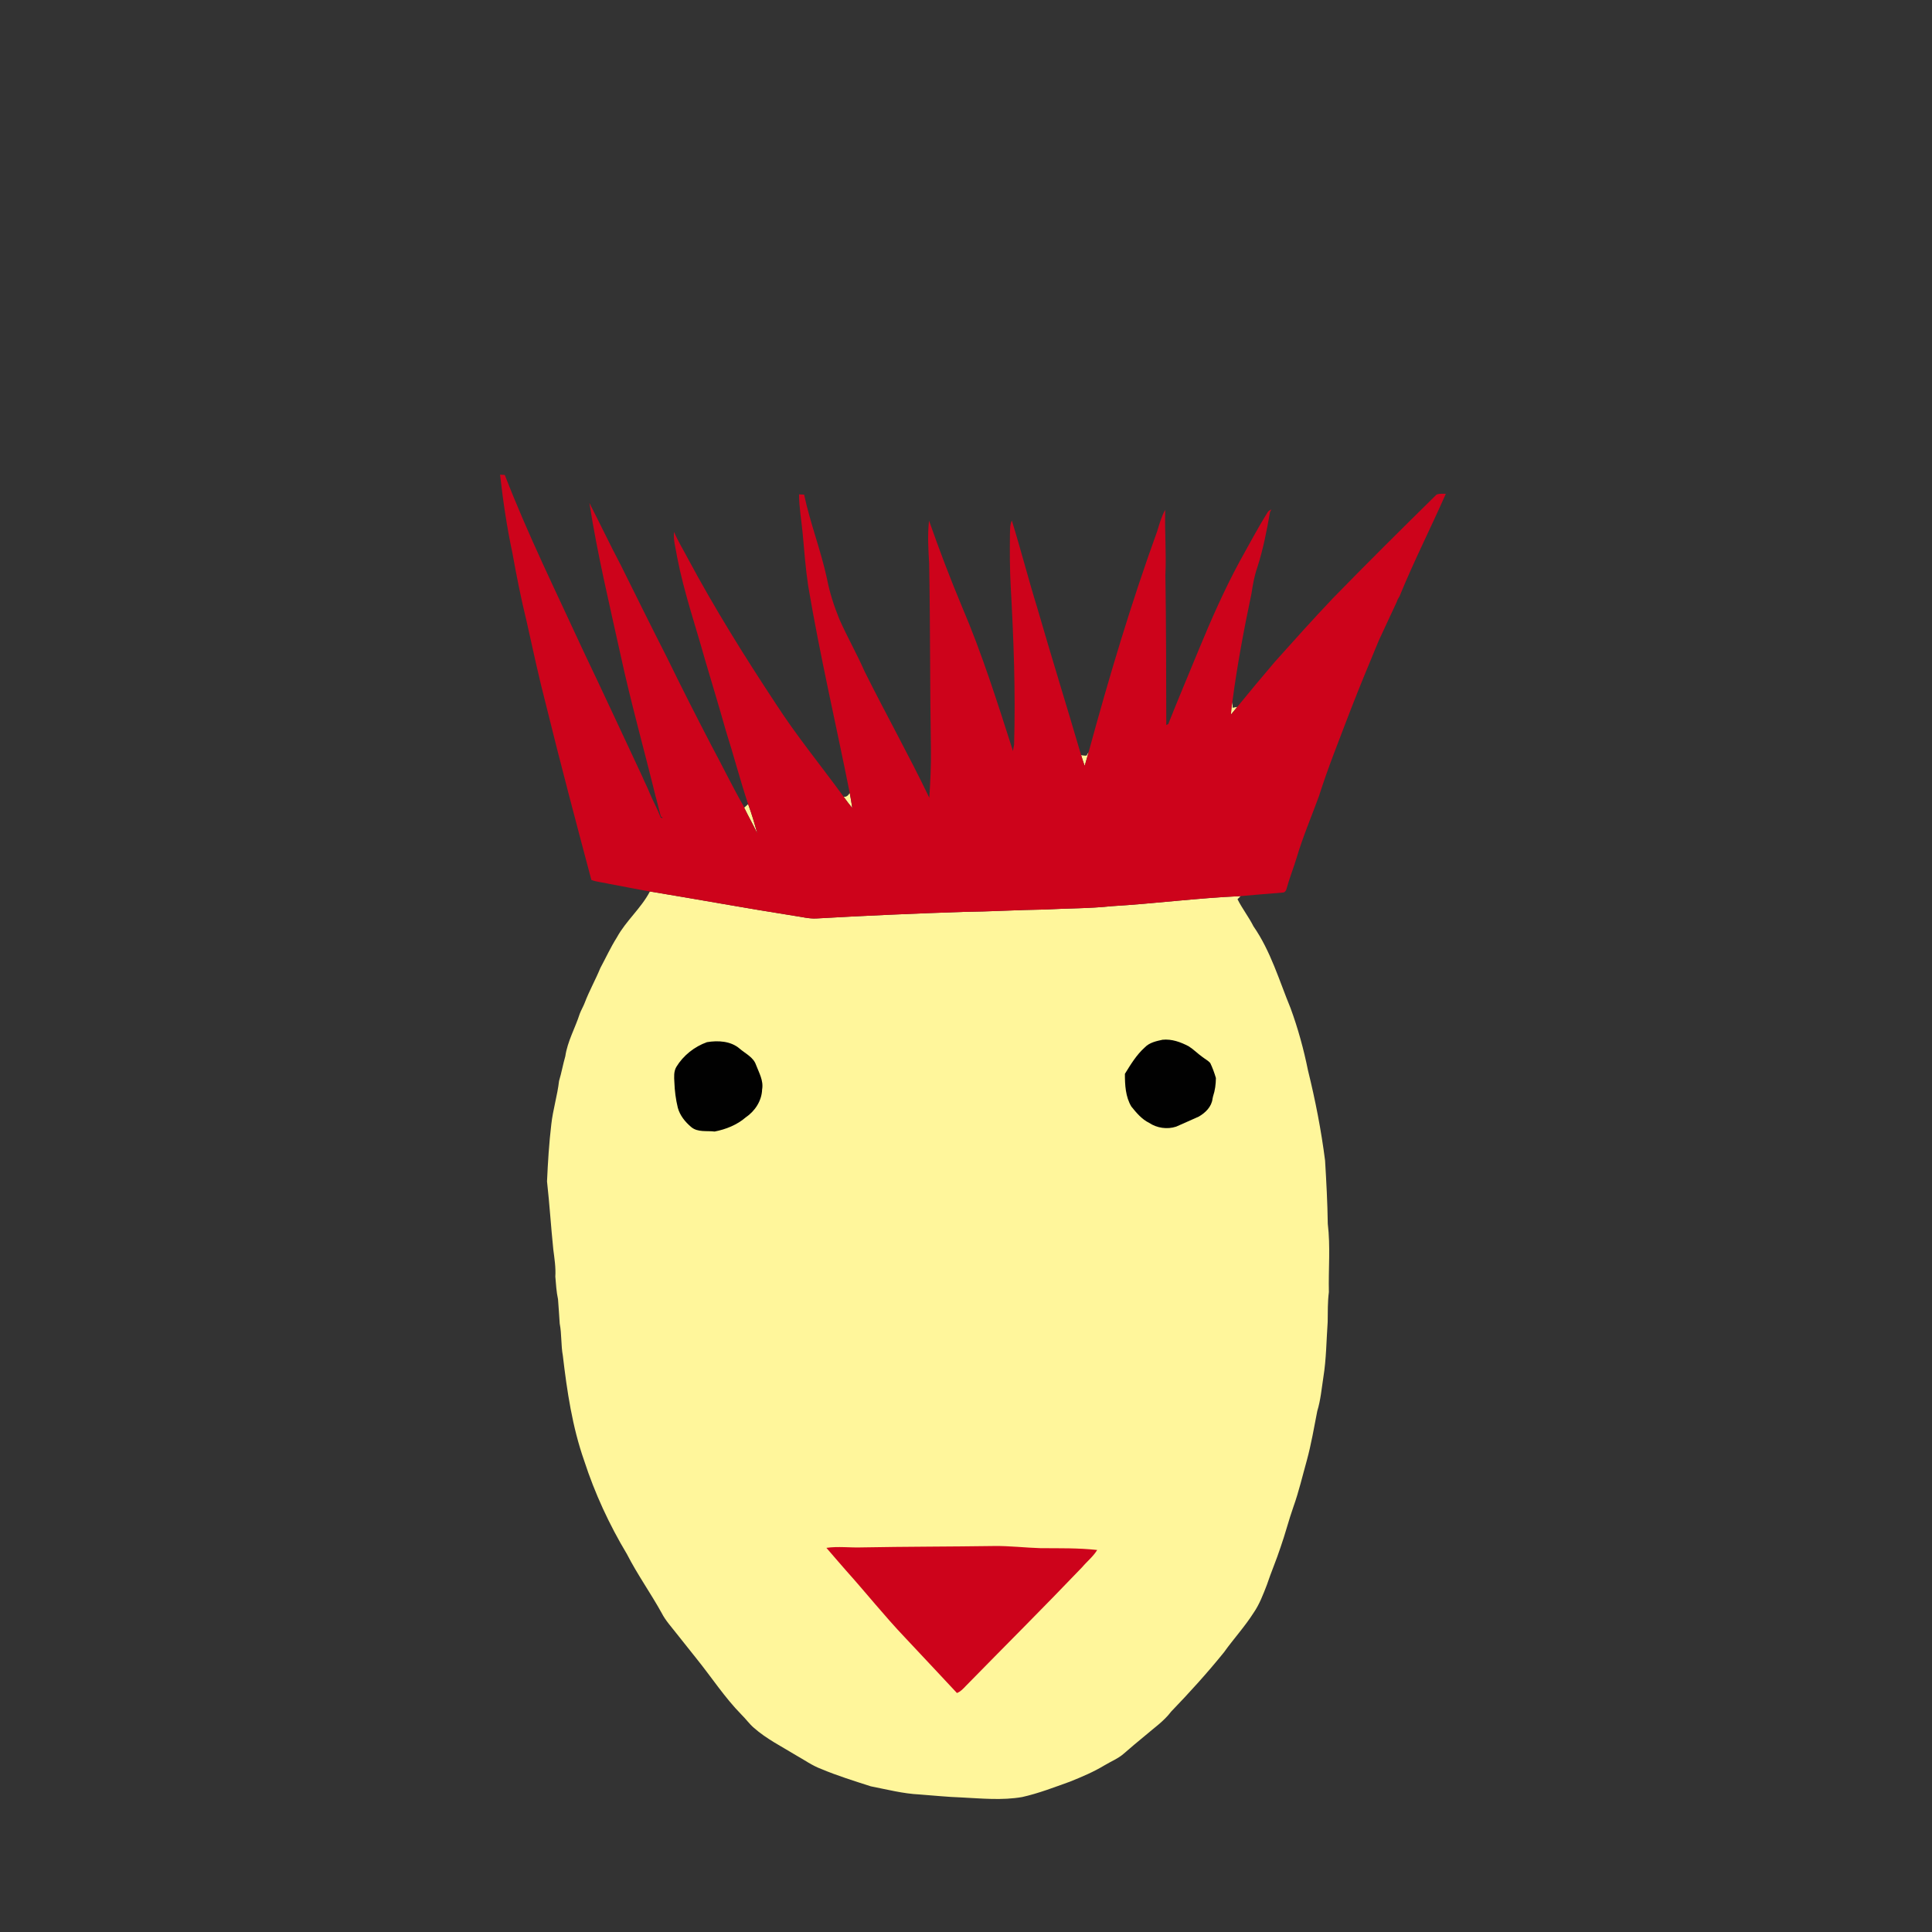 <?xml version="1.0" encoding="utf-8"?>
<!-- Generator: Adobe Illustrator 15.0.2, SVG Export Plug-In . SVG Version: 6.00 Build 0)  -->
<!DOCTYPE svg PUBLIC "-//W3C//DTD SVG 1.1 Basic//EN" "http://www.w3.org/Graphics/SVG/1.1/DTD/svg11-basic.dtd">
<svg version="1.1" baseProfile="basic" id="Livello_1"
	 xmlns="http://www.w3.org/2000/svg" xmlns:xlink="http://www.w3.org/1999/xlink" x="0px" y="0px" width="886px" height="886px"
	 viewBox="0 0 886 886" xml:space="preserve">
<rect x="0" y="0" width="886" height="886" fill="#333333" stroke="none"/>
<g id="_x23_fff69bff">
	<path fill="#FFF69B" d="M564.49,327.712c0.096-1.971,0.311-3.927,0.656-5.863c0.037,0.677,0.108,2.042,0.146,2.718
		c0.521-0.092,1.566-0.279,2.086-0.37C566.433,325.378,565.472,326.549,564.49,327.712z"/>
	<path fill="#FFF69B" d="M498.281,346.51c0.337-0.532,0.662-1.079,0.968-1.632c-0.591,2.118-1.222,4.227-1.827,6.345
		c-0.558-1.625-1.131-3.243-1.618-4.889C496.616,346.419,497.448,346.607,498.281,346.51z"/>
	<path fill="#FFF69B" d="M386.897,365.399c1.326,0.194,2.164-0.717,2.782-1.748c0.475,2.28,0.806,4.582,1.15,6.89
		C389.471,368.857,388.132,367.161,386.897,365.399z"/>
	<path fill="#FFF69B" d="M343.08,368.772c1.671,4.405,2.938,8.943,4.238,13.468c-1.917-3.997-4.108-7.853-6.039-11.836
		C341.878,369.858,342.482,369.312,343.08,368.772z"/>
	<path fill="#FFF69B" d="M298.042,408.825c22.028,3.62,44.005,7.678,66.066,11.143c3.458,0.461,6.883,1.431,10.393,1.223
		c22.321-1.28,44.655-2.262,66.995-2.996c12.584-0.144,25.148-0.923,37.74-1.1c10.165-0.57,20.362-0.437,30.497-1.526
		c19.771-1.17,39.44-3.758,59.229-4.621c-0.487,0.469-0.969,0.941-1.45,1.423c2.158,4.312,5.148,8.125,7.319,12.429
		c7.904,11.375,11.778,24.83,16.998,37.498c3.418,9.296,6.044,18.884,8.008,28.602c3.36,13.609,6.064,27.403,7.832,41.319
		c0.585,9.68,1.104,19.352,1.242,29.042c1.268,10.388,0.253,20.854,0.5,31.277c-0.578,4.543-0.487,9.119-0.546,13.688
		c-0.604,8.481-0.618,17.021-1.989,25.44c-0.8,5.16-1.241,10.406-2.782,15.425c-1.479,7.577-2.769,15.21-4.803,22.672
		c-1.983,7.039-3.621,14.188-6.084,21.079c-2.19,6.175-3.771,12.539-5.948,18.714c-1.896,5.823-4.348,11.453-6.285,17.271
		c-1.703,4.374-3.366,8.841-6.045,12.74c-4.067,6.401-9.229,12.012-13.638,18.181c-7.623,9.438-15.787,18.435-24.204,27.171
		c-3.354,4.452-7.995,7.592-12.162,11.205c-3.224,2.627-6.396,5.329-9.543,8.061c-2.618,2.314-5.928,3.596-8.886,5.39
		c-5.005,3.028-10.412,5.305-15.832,7.48c-7.223,2.587-14.393,5.376-21.899,7.053c-9.24,1.605-18.642,0.649-27.936,0.184
		c-6.371-0.215-12.715-0.893-19.065-1.358c-7.598-0.363-14.989-2.294-22.417-3.744c-7.599-2.45-15.243-4.81-22.607-7.903
		c-4.205-1.54-7.845-4.19-11.726-6.351c-6.559-4.012-13.533-7.481-19.324-12.609c-2.106-1.802-3.692-4.104-5.668-6.025
		c-7.696-7.832-13.676-17.088-20.553-25.604c-3.061-3.842-6.142-7.67-9.171-11.53c-2.386-3.081-5.083-5.968-6.864-9.465
		c-5.063-9.151-11.167-17.692-15.931-27.008c-8.086-13.494-14.729-27.854-19.591-42.81c-5.46-15.529-7.872-31.875-9.789-48.158
		c-0.897-4.882-0.494-9.887-1.443-14.755c-0.26-3.712-0.468-7.437-0.774-11.143c-0.753-3.419-0.923-6.93-1.235-10.398
		c0.267-4.173-0.409-8.309-0.929-12.429c-1.073-10.406-1.723-20.847-2.879-31.228c0.396-8.717,0.923-17.438,1.956-26.104
		c0.735-6.733,2.795-13.239,3.562-19.954c1.138-3.726,1.781-7.572,2.867-11.312c1.001-6.884,4.543-12.984,6.636-19.532
		c0.644-1.685,1.58-3.229,2.23-4.906c2.067-5.492,4.979-10.614,7.202-16.042c2.522-4.667,4.719-9.511,7.559-13.994
		C287.05,422.28,293.999,416.554,298.042,408.825"/>
</g>
<g>
	<g id="_x23_cd031bff">
		<path fill="#CD031B" d="M229.331,217.68c0.715,0.04,1.437,0.078,2.158,0.124c10.627,27.48,23.692,53.931,36.003,80.685
			c9.106,19.104,18.012,38.305,26.981,57.466c1.079,2.581,2.386,5.062,3.438,7.663c1.554,3.745,3.549,7.294,4.999,11.083
			c0.163,0.501,0.67,0.37,1.073,0.332l-0.943-0.645c-0.877-3.127-1.553-6.298-2.45-9.418c-5.278-21.535-11.297-42.881-15.99-64.559
			c-5.089-23.191-10.673-46.318-14.313-69.791c4.849,9.479,9.412,19.098,14.385,28.511c7.04,14.183,14.053,28.371,21.235,42.482
			c6.513,13.356,13.234,26.609,20.091,39.793c5.024,9.327,9.646,18.862,14.879,28.071c0.097,0.229,0.299,0.689,0.403,0.925
			c1.93,3.983,4.121,7.839,6.039,11.837c-1.3-4.523-2.567-9.062-4.238-13.469c-3.692-11.082-6.61-22.398-10.166-33.527
			c-3.067-10.913-6.383-21.755-9.581-32.629c-4.355-15.601-9.653-30.967-12.76-46.885c-0.585-3.933-1.878-7.819-1.476-11.83
			c1.736,4.173,4.154,8.008,6.234,12.012c12.304,22.966,26.091,45.098,40.449,66.827c9.548,14.802,20.767,28.424,31.115,42.659
			c1.235,1.762,2.574,3.458,3.933,5.141c-0.344-2.307-0.675-4.607-1.15-6.89c-6.298-31.604-13.663-63.012-19.025-94.804
			c-1.209-7.988-1.821-16.042-2.542-24.082c-0.546-6.021-1.665-12-1.677-18.051c0.579,0.031,1.742,0.091,2.327,0.123
			c2.775,13.059,7.682,25.558,10.491,38.608c1.216,6.338,3.224,12.493,5.648,18.467c3.601,8.145,8.033,15.893,11.615,24.051
			c9.666,19.401,20.273,38.336,29.66,57.889c0.461-7.423,0.864-14.839,0.729-22.28c-0.47-28.387-0.273-56.778-0.801-85.157
			c-0.383-6.539-0.784-13.122-0.063-19.647c4.686,13.292,9.672,26.486,15.131,39.486c9.198,21.541,16.237,43.907,23.381,66.184
			c0.11-0.948,0.279-1.885,0.5-2.813c0.709-24.283-0.2-48.581-1.56-72.826c-0.422-7.8-0.429-15.612-0.338-23.419
			c0.098-2.241-0.117-4.596,0.856-6.682c4.114,13.246,7.533,26.701,11.634,39.948c6.532,22.626,13.539,45.098,20.156,67.69
			c0.487,1.646,1.062,3.265,1.618,4.89c0.606-2.119,1.235-4.227,1.828-6.346c9.288-34.131,19.396-68.066,31.453-101.334
			c1.021-3.32,1.931-6.701,3.653-9.75c-0.28,9.938,0.569,19.877,0.084,29.815c0.345,22.951,0.377,45.909,0.407,68.867
			c0.224-0.099,0.664-0.299,0.887-0.396c4.612-11.635,9.521-23.151,14.254-34.734c5.616-13.579,11.552-27.041,18.551-39.962
			c4.199-7.494,8.19-15.112,12.754-22.399c0.37-0.702,1.098-1.033,1.769-1.391c-0.162,0.312-0.486,0.936-0.649,1.255
			c-1.495,8.547-3.142,17.088-5.823,25.363c-1.339,3.859-2.081,7.885-2.659,11.928c-3.478,16.464-6.578,33.02-8.779,49.71
			c-0.347,1.938-0.562,3.895-0.657,5.863c0.98-1.163,1.941-2.334,2.893-3.517c5.688-6.994,11.466-13.91,17.316-20.769
			c8.697-9.725,17.413-19.43,26.384-28.898c15.685-16.114,31.661-31.947,47.69-47.71c1.346-0.56,2.847-0.345,4.274-0.391
			c-6.936,15.735-14.733,31.083-21.233,47.014c-0.548,0.807-1.001,1.678-1.293,2.613c-2.72,5.94-5.56,11.837-8.271,17.783
			c-4.367,10.485-8.709,20.989-12.823,31.577c-5.005,13.201-10.329,26.292-14.593,39.755c-3.432,9.393-7.37,18.608-10.218,28.203
			c-1.41,4.705-3.271,9.274-4.569,14.021c-0.207,0.97-0.771,1.938-1.892,1.933c-6.402,0.525-12.807,1.021-19.193,1.617
			c-19.786,0.864-39.455,3.451-59.229,4.62c-10.136,1.094-20.332,0.956-30.497,1.528c-12.593,0.176-25.155,0.956-37.74,1.099
			c-22.341,0.734-44.674,1.717-66.995,2.996c-3.51,0.208-6.935-0.761-10.394-1.223c-22.061-3.465-44.037-7.521-66.065-11.142
			c-6.227-1.061-12.415-2.359-18.629-3.479c-2.723-0.685-5.57-0.818-8.209-1.802c-7.104-26.644-14.157-53.301-20.754-80.072
			c-3.302-12.722-6.084-25.56-8.924-38.391c-2.548-10.42-4.661-20.948-6.545-31.512C232.444,241.717,230.683,229.719,229.331,217.68
			z"/>
		<path fill="#CD031B" d="M395.366,709.625c20.131-0.377,40.287-0.338,60.424-0.631c7.163-0.104,14.28,0.769,21.431,0.988
			c8.652,0.059,17.316-0.131,25.938,0.832c-1.834,3.018-4.644,5.22-6.903,7.896c-17.583,18.388-35.605,36.348-53.404,54.521
			c-1.176,1.247-2.357,2.557-4.01,3.166c-7.903-8.521-15.906-16.959-23.842-25.454c-9.419-9.905-17.947-20.61-27.073-30.782
			c-3.042-3.396-5.941-6.91-8.944-10.329C384.42,709.041,389.899,709.827,395.366,709.625z"/>
	</g>
	<path fill="#010101" d="M556.066,503.81c-0.403,3.698-3.237,6.487-6.313,8.249c-3.451,1.572-6.936,3.068-10.392,4.615
		c-4.108,1.339-8.795,0.655-12.393-1.743c-3.358-1.664-5.815-4.595-8.125-7.461c-2.704-4.466-2.981-9.933-2.969-15.021
		c2.651-4.311,5.322-8.717,9.125-12.122c2.113-2.229,5.251-2.88,8.132-3.51c4.219-0.43,8.32,1.065,11.999,3.003
		c2.225,1.392,4.049,3.31,6.184,4.821c1.209,0.962,2.646,1.665,3.686,2.828c1.066,2.21,1.911,4.55,2.604,6.896
		c-0.019,2.827-0.391,5.7-1.301,8.393L556.066,503.81z"/>
	<path fill="#010101" d="M324.21,477.928c5.038-0.847,10.907-0.547,14.97,2.957c2.646,2.301,6.318,3.913,7.521,7.456
		c1.372,3.602,3.523,7.239,2.802,11.251c-0.163,5.221-3.289,9.983-7.546,12.846c-3.979,3.451-9.107,5.479-14.229,6.474
		c-3.588-0.447-7.754,0.462-10.744-2.054c-2.763-2.327-5.187-5.312-6.143-8.848c-0.943-3.834-1.443-7.772-1.58-11.713
		c-0.137-2.354-0.339-4.896,0.897-7.015C313.343,484.037,318.438,479.993,324.21,477.928z"/>
</g>
</svg>
